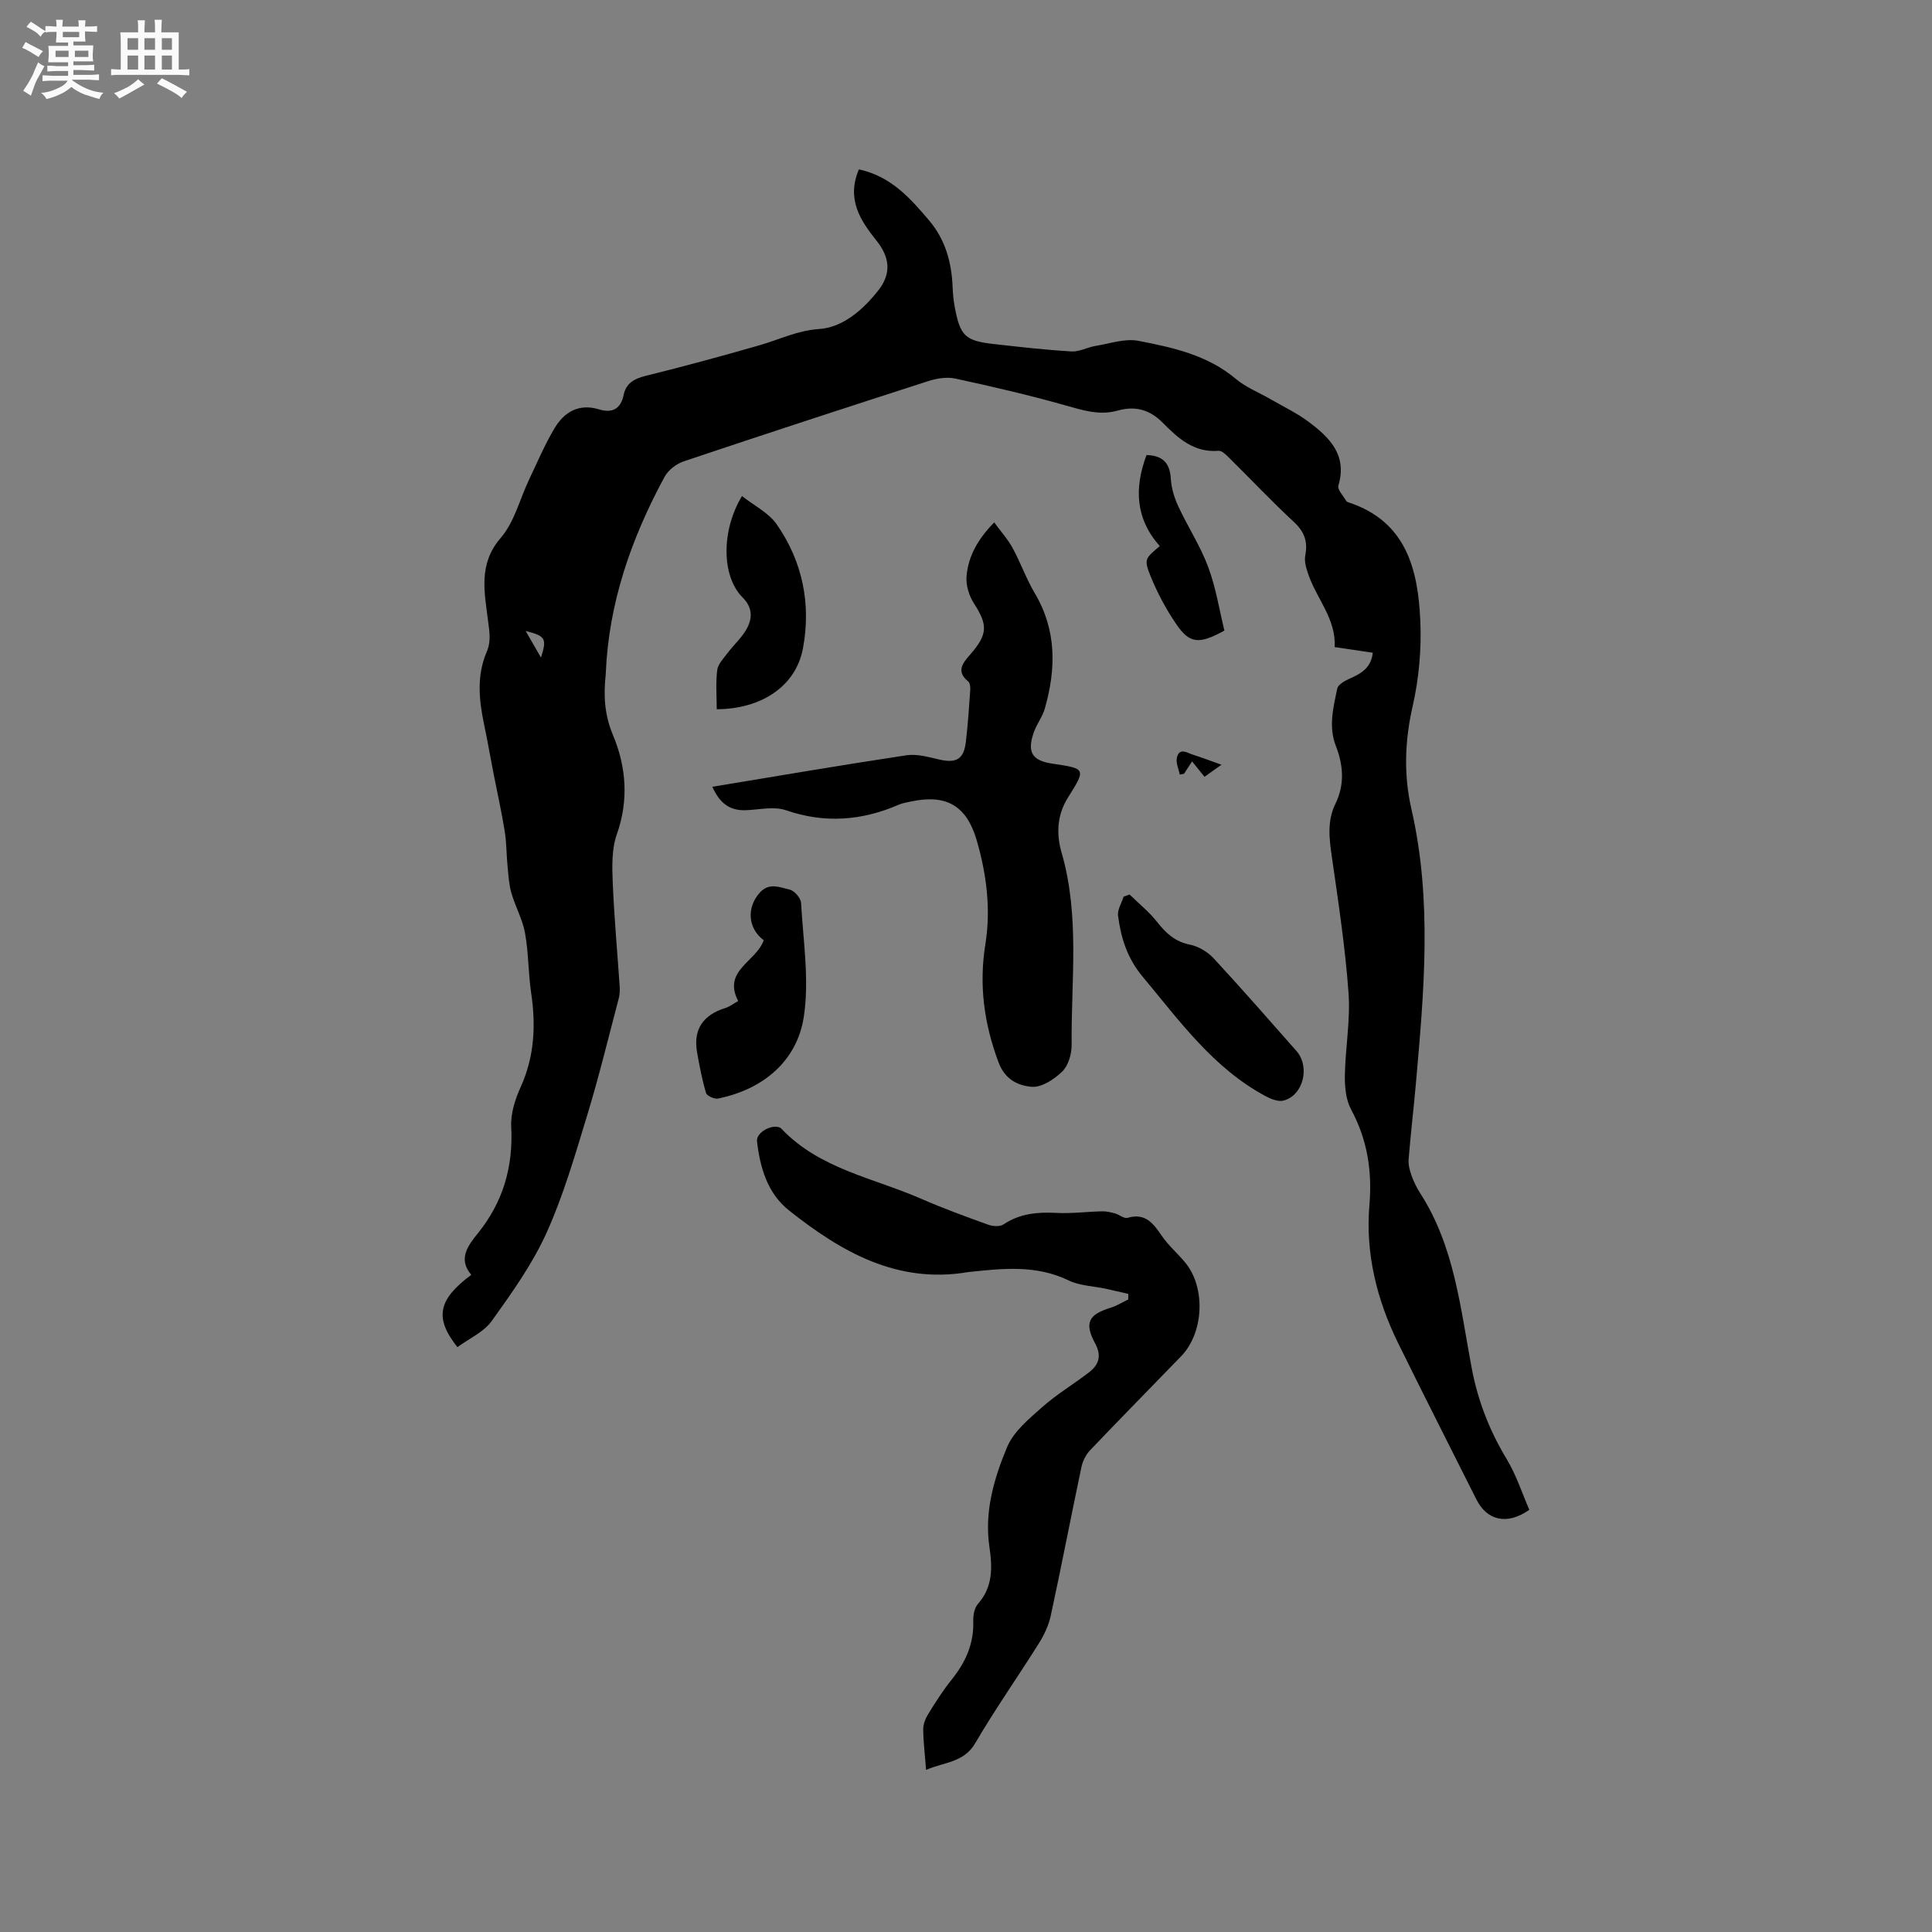 <svg enable-background="new 0 0 400 400" viewBox="0 0 400 400" xmlns="http://www.w3.org/2000/svg"><rect x="0" y="0" width="400" height="400" fill="#808080" stroke="none"/><path d="m6.8 9.5c.6.3 1.3.7 2.1 1.1-.4.4-.7.8-.9 1.2-.7-.4-1.3-.8-1.8-1.1s-1.1-.6-1.6-.8c.2-.4.5-.8.7-1.2.4.2.8.5 1.5.8zm.9 6.9c-.3.6-.5 1.1-.7 1.7s-.4 1.1-.6 1.7c-.6-.4-1.1-.7-1.6-1 .7-1 1.2-1.8 1.5-2.4.3-.5.6-1.1.8-1.7.3-.6.5-1.2.8-1.8.3.3.8.6 1.3.8-.7 1.3-1.2 2.2-1.5 2.7zm.1-11c.4.3 1 .7 1.7 1.1-.5.2-.8.6-1.1 1.1-.5-.6-1-1-1.4-1.2s-.9-.6-1.5-.8c.2-.4.5-.7.9-1.1.5.3.9.6 1.4.9zm10.5 13.1c1 .4 2 .6 3.1.7-.4.4-.7.8-.8 1.3-.9-.2-1.9-.6-3-.9-1-.4-2-.9-2.8-1.6-.5.4-1.1.9-1.9 1.3s-1.9.9-3.3 1.2c-.1-.3-.5-.8-1.1-1.3 1 0 2.1-.3 3.2-.8 1.2-.5 1.9-1 2.3-1.7h-3.2c-.4 0-1 0-2 .1v-1.2c1 0 1.7.1 2 .1h3.3v-1h-2.3c-.2 0-.9 0-2 .1v-1.2c1.2 0 1.9.1 2 .1h2.3v-.8h-4.1c0-.7.1-1.2.1-1.6 0-.5 0-1.1-.1-1.8h4.1v-.7h-2.5c0-.6.1-1.1.1-1.6v-.6h-.5c-.4 0-1 0-1.8.1v-1.3c1.2 0 1.9.1 2.1.1h.2c0-.3 0-.8-.1-1.4h1.4c0 .6-.1 1-.1 1.4h3.4c0-.4 0-.8-.1-1.3h1.5c0 .4-.1.9-.1 1.3.7 0 1.5 0 2.5-.1v1.2c-1 0-1.8-.1-2.5-.1v.6c0 .3 0 .8.1 1.5h-2.5v.8h4.1c0 .7-.1 1.3-.1 1.8s0 1 .1 1.5h-4.1v.8h1.4c.8 0 1.8 0 2.9-.1v1.2c-1 0-1.9-.1-2.8-.1h-1.5v1h3.2c.3 0 1 0 2.1-.1v1.2c-1.1 0-1.8-.1-2.1-.1h-3.4l-.1.1c1.4 1 2.4 1.5 3.4 1.9zm-4.1-6.7v-1.3h-2.7v1.3zm2.2-4.1v-1.1h-3.4v1.1zm1.9 4.1v-1.3h-2.8v1.3z" fill="#fafafb"/><path d="m37 6.7v2.3 5.4c1 0 1.8 0 2.2-.1v1.3c-.6 0-1.5-.1-2.5-.1h-11.9c-.7 0-1.3 0-1.8.1v-1.3c.5 0 1.1.1 2 .1v-5.2c0-1 0-1.8-.1-2.5h3.7c0-1.3 0-2.1-.1-2.5h1.5c0 .4-.1 1.3-.1 2.5h2.2c0-1.2 0-2.1-.1-2.6h1.5c0 .4-.1 1.3-.1 2.6zm-12.3 13.7c-.3-.4-.7-.8-1.1-1.1 1.1-.4 2.1-.9 2.9-1.3.8-.5 1.5-1 2.1-1.6.4.4.9.8 1.3 1.1-2.5 1.4-4.2 2.4-5.2 2.9zm3.9-10.1v-2.4h-2.2v2.4zm0 4.1v-2.9h-2.2v2.9zm3.5-4.1v-2.4h-2.2v2.4zm0 4.1v-2.9h-2.2v2.9zm.4 2.9 1-1.1c.6.3 1.4.7 2.5 1.3s2 1.1 2.7 1.5c-.4.4-.8.8-1.1 1.3-.8-.8-2.5-1.7-5.1-3zm3.1-7v-2.4h-2.1v2.4zm0 4.1v-2.9h-2.1v2.9z" fill="#fafafb"/><g fill="#000001"><path d="m177.82 35.07c6.64 1.42 10.63 5.96 14.54 10.57 3.37 3.97 4.67 8.7 4.87 13.81.05 1.37.19 2.75.44 4.1 1.11 5.98 2.15 7.01 8.01 7.67 5.37.61 10.75 1.22 16.14 1.54 1.64.1 3.31-.86 5-1.14 2.96-.48 6.1-1.6 8.9-1.05 7.12 1.38 14.29 2.94 20.15 7.88 2.07 1.74 4.73 2.78 7.11 4.16 2.65 1.53 5.46 2.86 7.9 4.68 4.34 3.24 8.11 6.87 6.22 13.23-.25.84 1.02 2.13 1.62 3.2.09.16.35.25.54.31 11.9 3.95 14.33 13.86 14.8 24.49.26 5.87-.28 11.94-1.58 17.67-1.65 7.22-1.88 14.28-.25 21.37 4.34 18.93 2.58 37.92.9 56.93-.46 5.17-1.07 10.33-1.49 15.51-.09 1.1.21 2.29.59 3.35.46 1.29 1.07 2.55 1.81 3.7 7.12 11.04 8.32 23.82 10.67 36.25 1.27 6.73 3.7 12.95 7.26 18.84 1.98 3.28 3.17 7.04 4.66 10.45-4.63 3.24-8.76 2.23-10.97-2.17-5.41-10.79-10.89-21.55-16.21-32.38-4.41-8.98-6.77-18.57-5.93-28.53.6-7.13-.43-13.55-3.8-19.83-1.07-1.99-1.31-4.63-1.28-6.97.09-5.72 1.17-11.48.76-17.14-.68-9.37-2.09-18.69-3.43-28-.55-3.83-1.06-7.55.71-11.15 1.96-3.99 1.64-8.01.1-11.96-1.57-4.03-.53-7.95.27-11.86.16-.81 1.44-1.59 2.37-2 2.39-1.06 4.63-2.16 5-5.46-2.6-.38-5.17-.77-7.89-1.17.3-5.74-3.59-9.85-5.35-14.76-.48-1.33-.99-2.89-.74-4.19.57-2.91-.18-4.94-2.37-6.97-4.58-4.25-8.88-8.81-13.33-13.21-.65-.64-1.55-1.57-2.26-1.51-5.06.44-8.39-2.62-11.5-5.76-2.76-2.8-5.76-3.58-9.39-2.56-3.77 1.06-7.21-.07-10.83-1.09-7.51-2.12-15.13-3.89-22.76-5.54-1.75-.38-3.83-.05-5.57.51-16.92 5.45-33.82 10.97-50.68 16.63-1.52.51-3.2 1.8-3.95 3.19-6.88 12.7-11.58 26.09-12.18 40.68 0 .11-.01.21-.02.32-.46 4.29-.27 8.24 1.53 12.53 2.7 6.46 3.29 13.42.78 20.48-1.08 3.05-.99 6.65-.85 9.98.29 7.2.96 14.38 1.44 21.58.05.82 0 1.7-.21 2.49-2.13 8.07-4.1 16.2-6.53 24.18-2.5 8.19-4.89 16.51-8.4 24.28-2.93 6.49-7.18 12.44-11.36 18.27-1.67 2.32-4.71 3.65-7.1 5.41-4.82-6.07-4-9.86 2.87-14.97-2.79-3.29-.7-6.04 1.36-8.59 5.23-6.48 7.35-13.77 6.91-22.09-.14-2.71.82-5.69 1.97-8.23 2.87-6.34 3.15-12.8 2.15-19.53-.6-4.08-.52-8.28-1.26-12.33-.52-2.85-2.02-5.5-2.83-8.31-.5-1.74-.6-3.61-.78-5.44-.24-2.45-.21-4.94-.6-7.36-.65-4.03-1.55-8.02-2.33-12.03-.66-3.38-1.24-6.77-1.95-10.13-1.06-5.03-1.53-10.06.55-14.92.97-2.26.56-4.2.27-6.56-.7-5.73-2.07-11.61 2.62-17.03 2.85-3.29 3.97-8.07 5.92-12.16 1.67-3.52 3.2-7.12 5.17-10.46 2.03-3.43 5.05-5.31 9.31-4.01 2.71.83 4.47-.11 5.06-2.96.53-2.54 2.25-3.4 4.64-4 7.91-1.96 15.78-4.09 23.61-6.35 4.05-1.17 7.71-3.02 12.22-3.33 4.92-.33 9.05-3.94 12.23-7.95 2.75-3.47 2.47-6.82-.31-10.31-3.37-4.2-6.29-8.61-3.68-14.79zm-65.82 101.07c1.26-3.96.96-4.45-3.17-5.51 1.06 1.86 1.97 3.44 3.17 5.51z"/><path d="m191.74 366.44c-.24-3.12-.57-5.75-.6-8.39-.01-1.06.46-2.25 1.03-3.17 1.5-2.43 3.04-4.87 4.83-7.09 2.88-3.58 4.66-7.45 4.5-12.15-.04-1.19.23-2.72.97-3.56 3.12-3.56 3.01-7.53 2.37-11.87-1.06-7.22.96-14.15 3.68-20.63 1.34-3.19 4.48-5.79 7.2-8.2 2.99-2.66 6.48-4.75 9.67-7.19 2.05-1.57 2.79-3.37 1.35-6.04-2.3-4.27-1.36-6 3.24-7.41 1.26-.39 2.41-1.12 3.61-1.7 0-.38 0-.77.01-1.15-1.57-.36-3.14-.74-4.72-1.08-2.56-.55-5.35-.6-7.64-1.71-6.69-3.25-13.58-2.49-20.53-1.76-.11.01-.21.02-.32.04-14.66 2.48-26.23-4.21-37.02-12.76-4.45-3.53-6.01-8.83-6.64-14.33-.21-1.81 3.1-3.67 4.83-2.79.09.05.16.13.24.21 7.9 8.32 19.05 10.16 28.94 14.49 4.55 1.99 9.23 3.69 13.91 5.38.94.34 2.4.41 3.15-.1 3.39-2.26 7.03-2.56 10.94-2.36 3.14.16 6.31-.26 9.47-.33.88-.02 1.78.2 2.64.44.9.25 1.89 1.12 2.6.91 3.71-1.09 5.34 1.18 7.11 3.76 1.37 1.99 3.26 3.61 4.81 5.48 4.31 5.2 3.88 14.57-.85 19.44-6.27 6.47-12.59 12.89-18.8 19.41-.88.92-1.56 2.25-1.82 3.5-2.16 10.25-4.14 20.54-6.35 30.77-.43 2.01-1.37 4-2.47 5.75-4.33 6.91-9.04 13.59-13.15 20.62-2.35 4.08-6.4 3.91-10.19 5.57z"/><path d="m147.49 162.89c13.65-2.25 26.9-4.52 40.2-6.52 2.18-.33 4.58.38 6.81.89 3.49.79 5.04-.06 5.47-3.65.43-3.58.66-7.18.91-10.77.04-.58-.05-1.44-.42-1.75-2.63-2.14-1.06-3.88.44-5.61 3.62-4.16 3.63-6.1.75-10.54-1.02-1.58-1.69-3.79-1.54-5.63.35-4.21 2.42-7.78 5.73-11.15 1.38 1.89 2.8 3.45 3.79 5.26 1.67 3.06 2.84 6.41 4.61 9.4 4.55 7.67 4.42 15.67 2.08 23.87-.48 1.69-1.65 3.18-2.25 4.85-1.5 4.17-.41 5.94 3.83 6.57 6.95 1.02 6.97 1.03 3.19 7.05-2.26 3.6-2.41 7.55-1.3 11.37 3.81 13.12 1.95 26.51 2.08 39.8.02 1.87-.67 4.27-1.94 5.51-1.66 1.62-4.31 3.36-6.36 3.17-2.74-.25-5.49-1.44-6.84-5.08-3-8.04-4.08-15.99-2.71-24.51 1.15-7.17.24-14.4-1.79-21.4-2.1-7.24-6.31-9.66-13.7-8.06-.83.18-1.69.31-2.46.65-7.65 3.31-15.31 3.91-23.36 1.14-2.52-.87-5.63-.08-8.47 0-3.26.07-5.3-1.57-6.75-4.86z"/><path d="m233.87 185.2c1.91 1.87 4.04 3.58 5.68 5.66 1.83 2.33 3.69 4.09 6.78 4.71 1.78.35 3.7 1.5 4.95 2.85 5.83 6.28 11.45 12.75 17.13 19.17 2.89 3.27 1.41 9.24-2.68 10.27-1.08.28-2.57-.31-3.66-.89-10.87-5.8-17.83-15.59-25.49-24.75-3.2-3.82-4.5-8.03-5.1-12.63-.16-1.25.74-2.63 1.16-3.96.4-.14.82-.29 1.23-.43z"/><path d="m158.12 194.67c-3.29-2.49-3.58-6.73-.84-9.83 1.93-2.2 4.17-1.11 6.18-.67.99.22 2.33 1.75 2.39 2.75.44 7.89 1.75 15.98.56 23.66-1.37 8.81-8.04 14.87-17.72 16.86-.76.16-2.33-.54-2.51-1.14-.82-2.75-1.36-5.6-1.86-8.44-.84-4.81 1.31-7.75 5.88-9.17.87-.27 1.64-.89 2.63-1.44-3.28-6.33 3.7-8.08 5.29-12.58z"/><path d="m153.62 102.7c2.49 1.97 5.51 3.45 7.19 5.86 5.36 7.7 7.15 16.51 5.43 25.69-1.47 7.84-8.61 12.55-17.85 12.59 0-2.7-.23-5.43.1-8.09.16-1.27 1.33-2.46 2.18-3.59 1.32-1.76 3.06-3.26 4.04-5.18 1.08-2.1 1.08-4.25-.98-6.3-4.33-4.35-4.46-13.77-.11-20.98z"/><path d="m240.12 113.06c-5.04-5.65-5.32-12.03-2.74-18.85 3.47.11 4.84 1.74 5.03 4.96.11 1.94.74 3.94 1.57 5.72 1.96 4.21 4.55 8.17 6.16 12.49 1.6 4.28 2.31 8.9 3.36 13.17-5.23 2.89-7.18 2.73-9.92-1.26-2.13-3.1-3.95-6.5-5.36-9.99-1.43-3.54-1.14-3.66 1.9-6.24z"/><path d="m249.38 160.83c-1.03-1.28-1.69-2.09-2.57-3.19-.63.96-1.15 1.76-1.67 2.56-.3.06-.59.11-.89.17-.22-1.18-.84-2.46-.58-3.52.53-2.18 2.13-.97 3.33-.59 1.8.57 3.57 1.24 5.89 2.07-1.41.99-2.43 1.73-3.51 2.5z"/></g></svg>